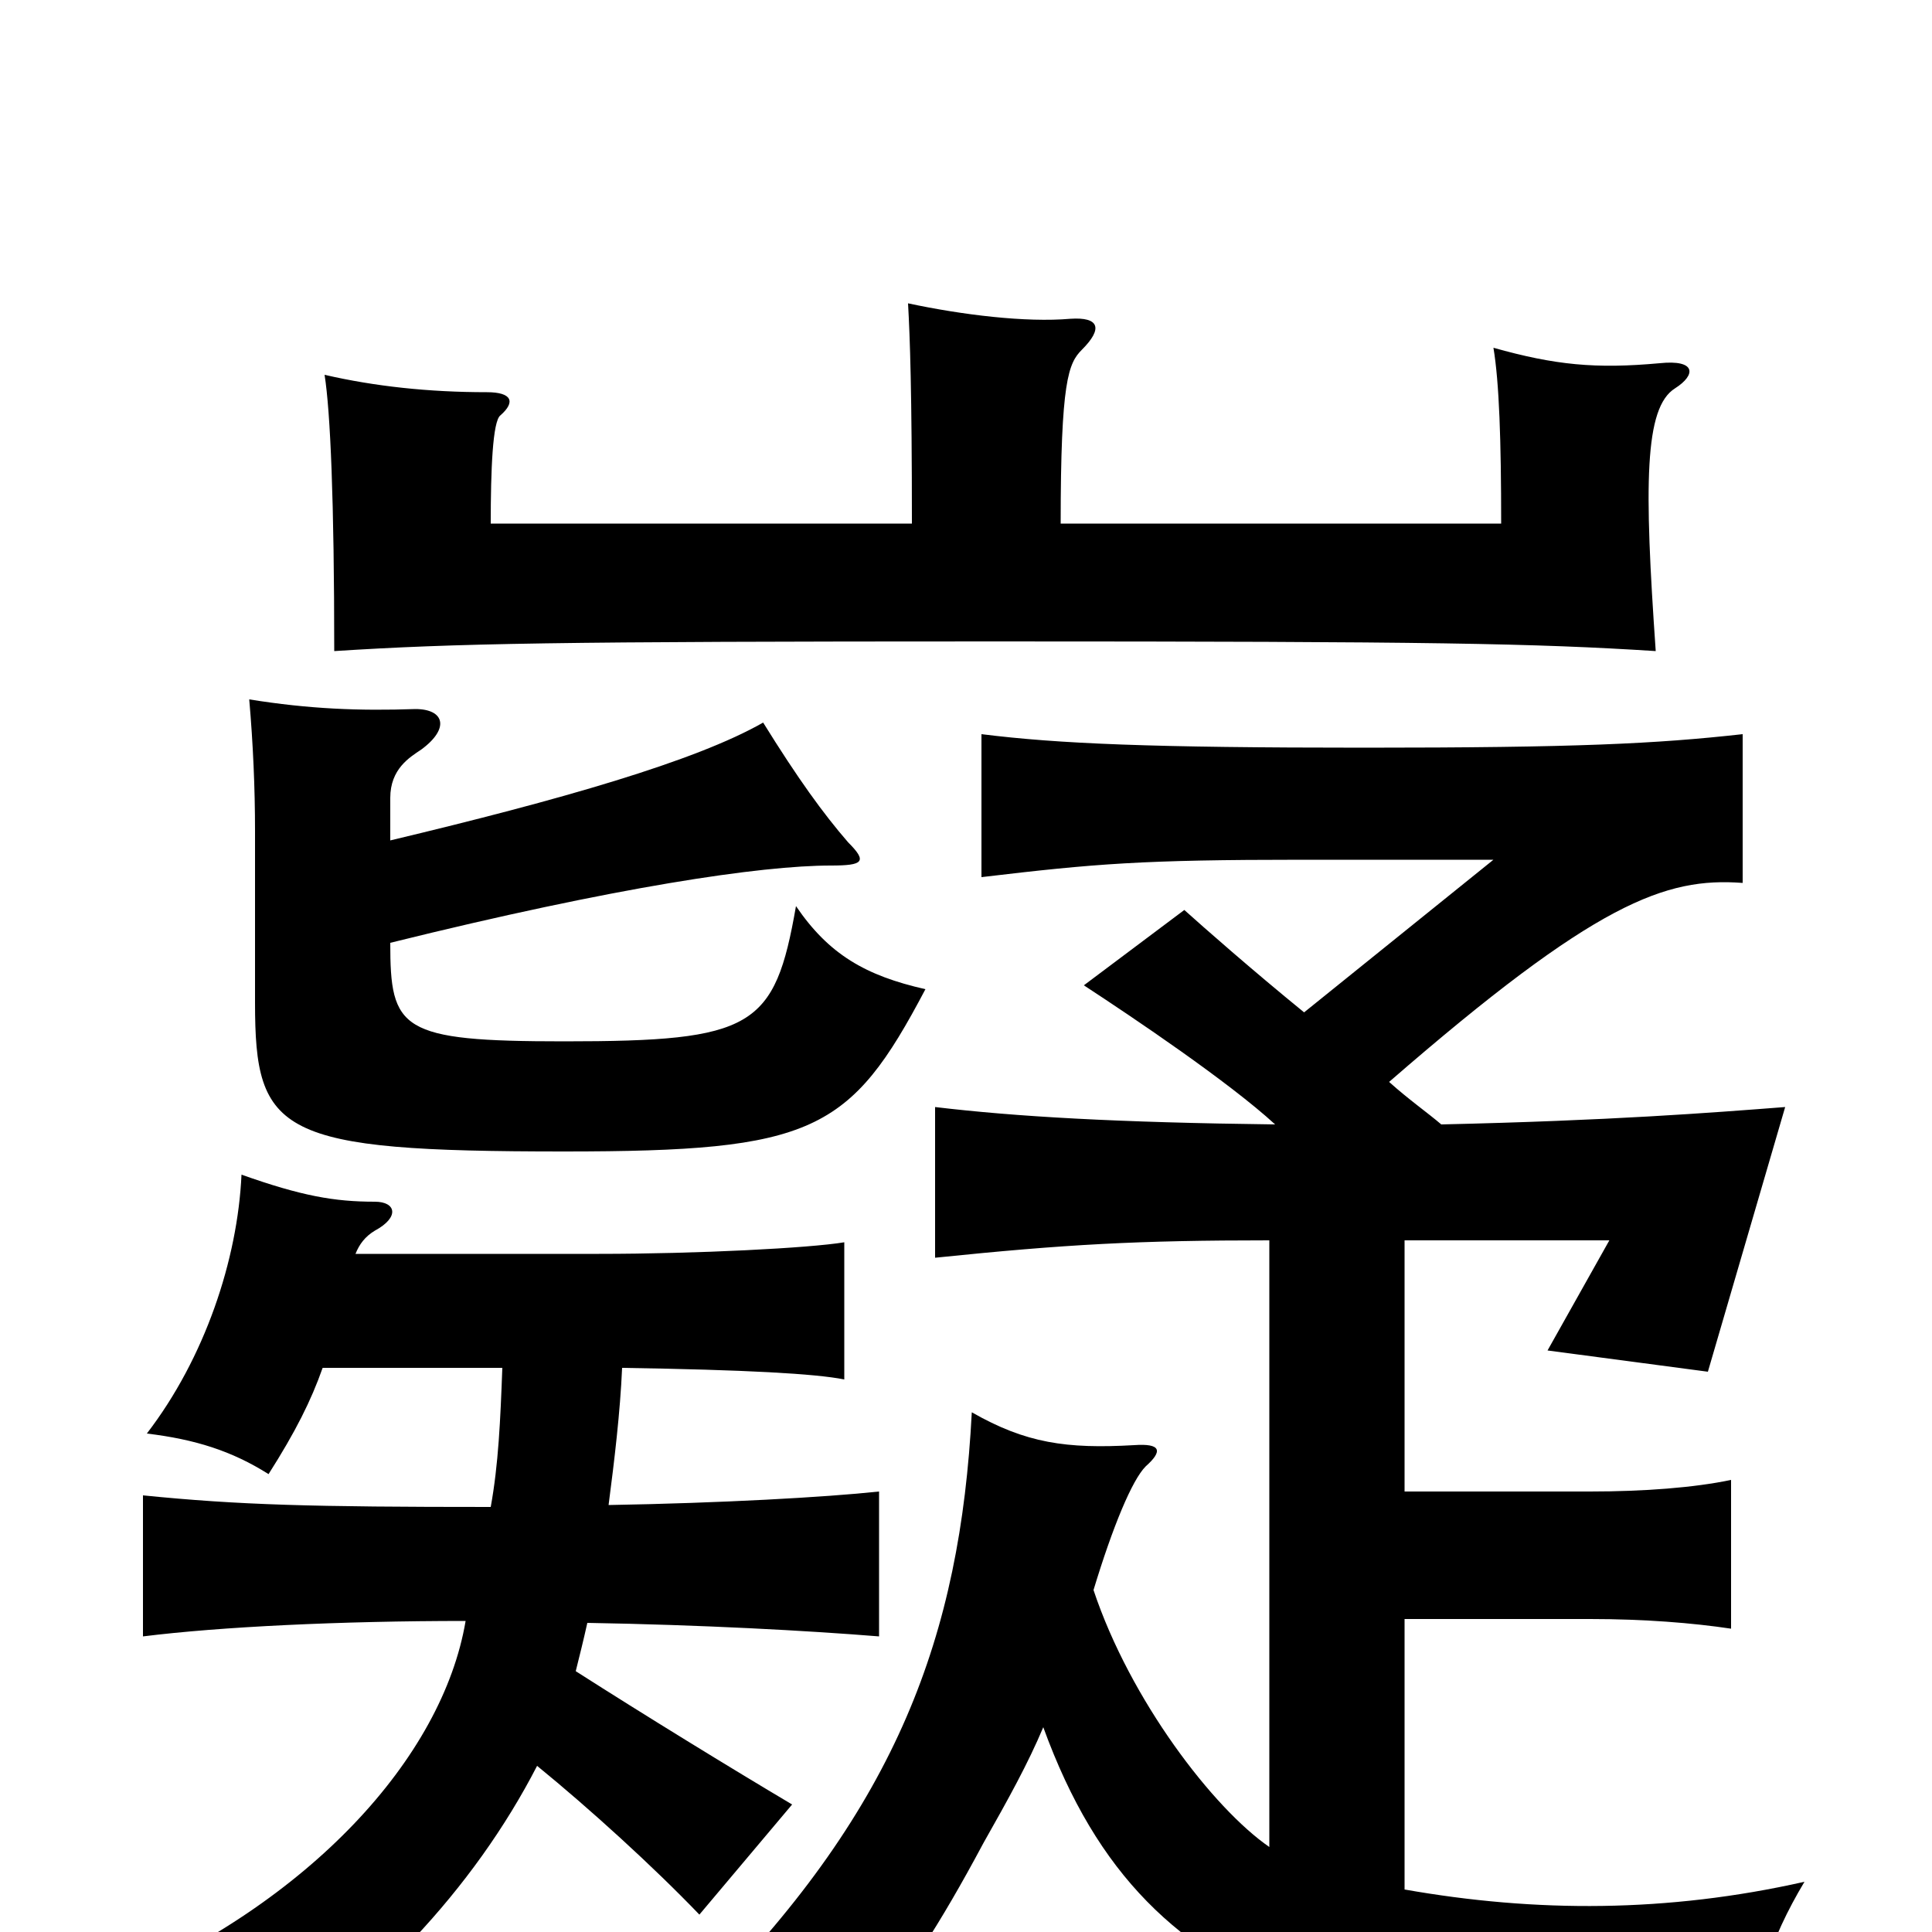 <svg xmlns="http://www.w3.org/2000/svg" viewBox="0 -1000 1000 1000">
	<path fill="#000000" d="M472 -729H254C254 -757 255 -782 259 -785C267 -792 265 -797 252 -797C222 -797 194 -800 168 -806C171 -787 173 -741 173 -663C236 -667 287 -668 515 -668C742 -668 794 -667 857 -663C851 -749 851 -789 867 -799C878 -806 878 -814 859 -812C826 -809 805 -811 773 -820C776 -802 777 -772 777 -729H549C549 -803 553 -812 560 -819C571 -830 569 -836 554 -835C531 -833 498 -837 470 -843C471 -825 472 -798 472 -729ZM184 -351C186 -356 189 -360 194 -363C207 -370 205 -378 194 -378C173 -378 156 -381 125 -392C123 -348 106 -297 76 -258C101 -255 120 -249 139 -237C153 -259 161 -275 167 -292H260C259 -265 258 -242 254 -220C161 -220 124 -221 74 -226V-153C114 -158 176 -161 241 -161C229 -90 160 -15 58 28C93 43 109 55 125 77C192 34 245 -22 278 -86C305 -64 338 -34 362 -9L410 -66C378 -85 334 -112 298 -135C300 -143 302 -151 304 -160C363 -159 418 -156 455 -153V-228C427 -225 373 -222 315 -221C318 -244 321 -269 322 -292C386 -291 422 -289 437 -286V-357C419 -354 361 -351 310 -351ZM202 -512C319 -541 394 -552 430 -552C447 -552 449 -554 439 -564C426 -579 413 -597 395 -626C360 -606 290 -586 202 -565V-587C202 -602 212 -608 218 -612C233 -623 230 -633 215 -633C186 -632 160 -633 129 -638C131 -615 132 -592 132 -570V-481C132 -413 144 -404 292 -404C421 -404 440 -414 479 -488C448 -495 429 -506 412 -531C401 -468 390 -461 292 -461C207 -461 202 -467 202 -512ZM657 -44C628 -64 585 -120 566 -177C576 -210 586 -234 593 -241C602 -249 601 -253 587 -252C552 -250 531 -253 503 -269C497 -153 464 -65 367 34C402 37 419 43 441 60C470 21 486 -3 509 -46C522 -69 532 -87 540 -106C568 -29 610 10 675 36C718 53 785 65 905 66C907 32 916 4 934 -26C863 -10 795 -10 727 -22V-162H823C851 -162 876 -160 896 -157V-234C877 -230 851 -228 823 -228H727V-358H833L801 -301L884 -290L924 -427C885 -424 834 -420 746 -418C739 -424 729 -431 719 -440C826 -533 862 -546 902 -543V-620C857 -615 816 -613 706 -613C596 -613 548 -615 508 -620V-546C567 -553 591 -555 674 -555H773L675 -476C648 -498 623 -520 613 -529L561 -490C587 -473 636 -440 660 -418C578 -419 526 -422 484 -427V-349C552 -356 589 -358 657 -358Z"/>
</svg>